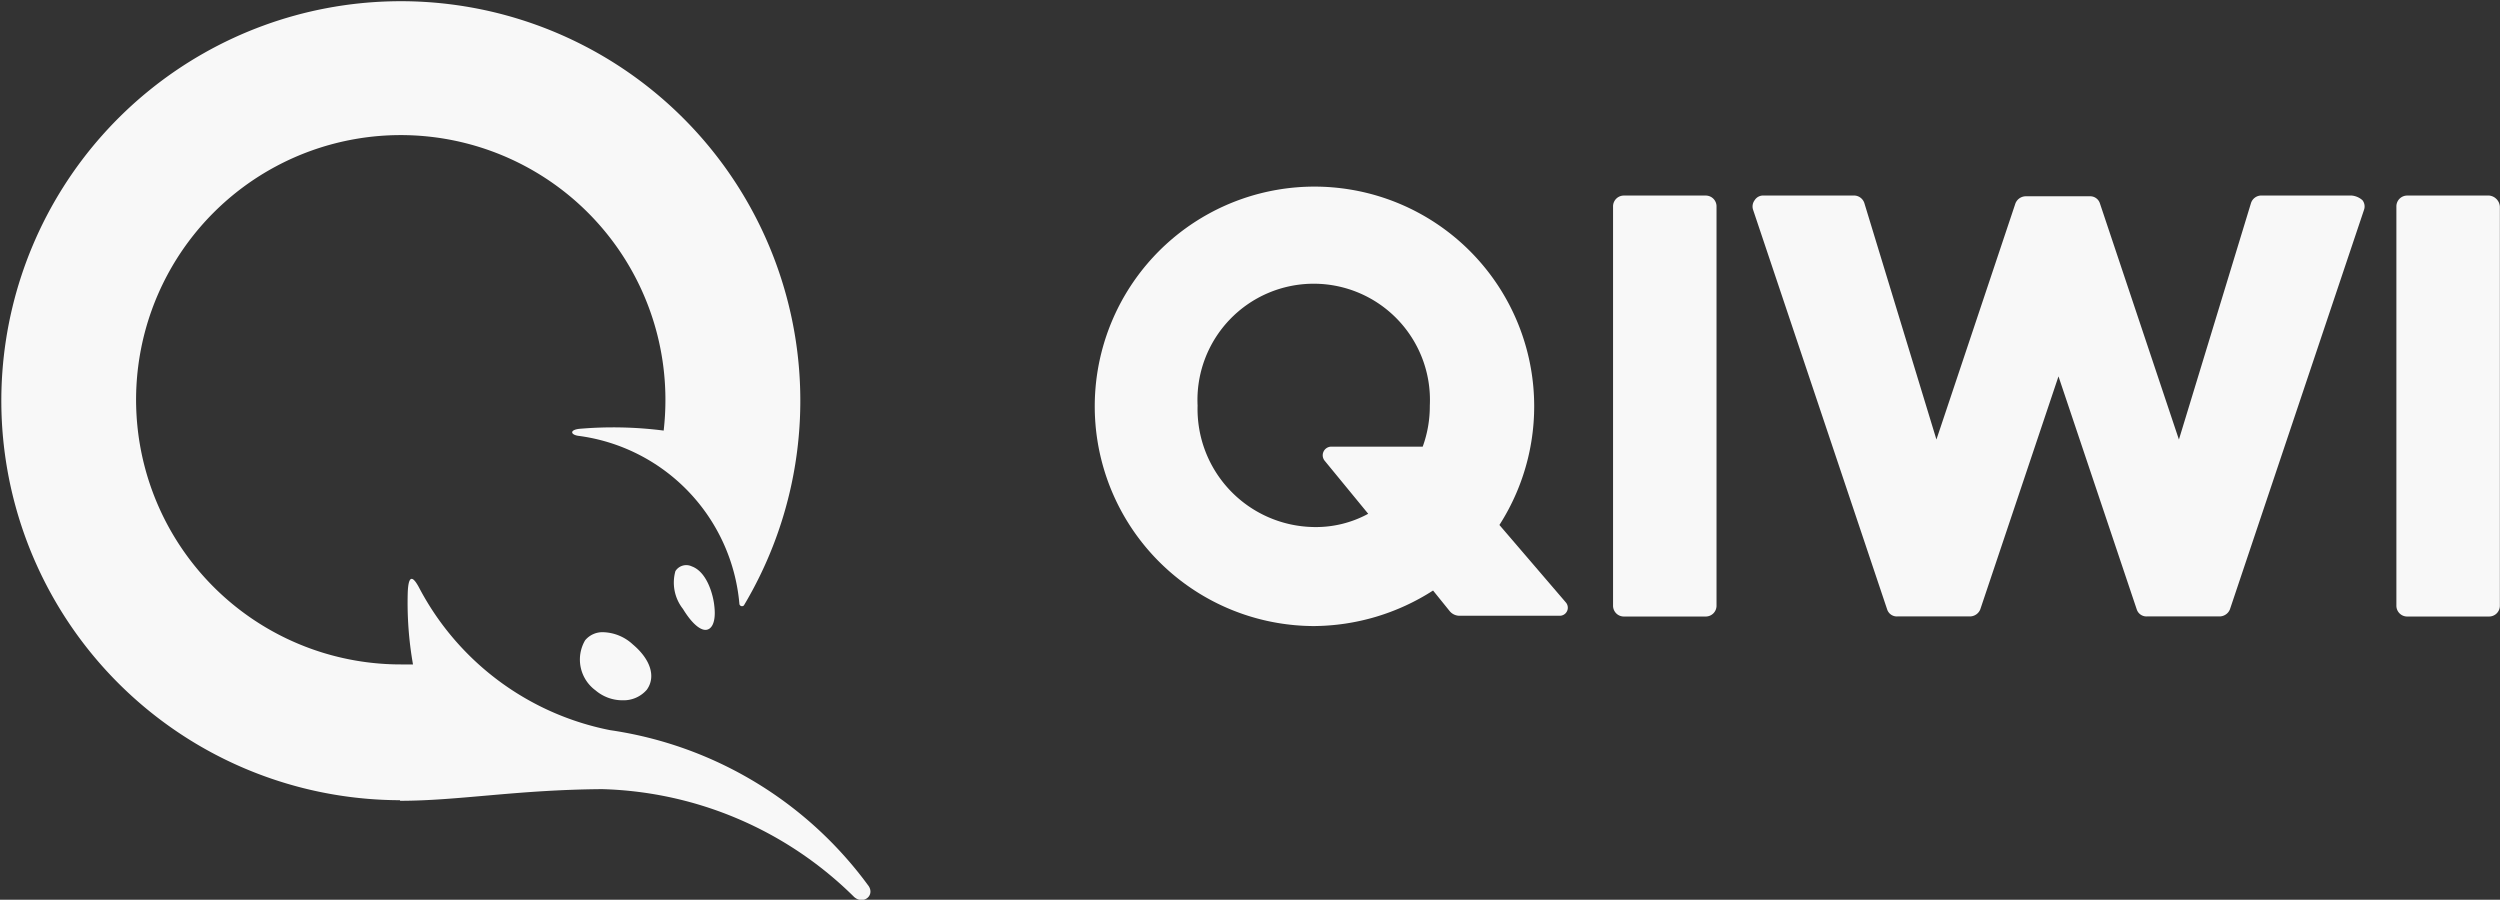 <svg xmlns="http://www.w3.org/2000/svg" width="55.57" height="20" viewBox="0 0 55.57 20"><rect x="0" y="0" width="55.57" height="20" fill="#333333" stroke="none"/><defs><style>.a{fill:#f8f8f8;}</style></defs><g transform="translate(-431 -703)"><path class="a" d="M27.888,3.8v8.865a.24.24,0,0,1-.246.246H25.834a.24.24,0,0,1-.246-.246V3.8a.24.24,0,0,1,.246-.246h1.808a.24.24,0,0,1,.246.246ZM42,3.553a.415.415,0,0,1,.246.105.224.224,0,0,1,.035.211L39.3,12.751a.25.25,0,0,1-.228.158H37.456a.227.227,0,0,1-.228-.158L35.489,7.573l-1.738,5.178a.25.25,0,0,1-.228.158H31.908a.226.226,0,0,1-.228-.158L28.7,3.868a.232.232,0,0,1,.035-.21.221.221,0,0,1,.193-.105h2.019a.243.243,0,0,1,.229.175l1.6,5.249,1.756-5.249a.25.25,0,0,1,.228-.158h1.422a.227.227,0,0,1,.228.158l1.756,5.249,1.6-5.249a.242.242,0,0,1,.228-.175H42Zm3.054,0A.264.264,0,0,1,45.3,3.8v8.865a.24.24,0,0,1-.246.246H43.249A.24.24,0,0,1,43,12.664V3.8a.24.24,0,0,1,.246-.246ZM24.535,12.594a.179.179,0,0,1-.141.3H22.183a.283.283,0,0,1-.228-.105l-.368-.456a4.951,4.951,0,0,1-2.651.79,4.884,4.884,0,1,1,4.126-2.247l1.475,1.72Zm-4.389-1.966L19.18,9.451a.192.192,0,0,1,.141-.316h2.036a2.628,2.628,0,0,0,.158-.913,2.584,2.584,0,1,0-5.162,0,2.624,2.624,0,0,0,2.581,2.7A2.43,2.43,0,0,0,20.146,10.627Z" transform="translate(441.267 703.793)"/><path class="a" d="M15.418,14.205c.336.129.466.633.491.853.052.4-.064.556-.194.556s-.311-.155-.5-.465a.947.947,0,0,1-.168-.841.285.285,0,0,1,.375-.1Zm-1.965,1.461a1.009,1.009,0,0,1,.647.271c.4.336.517.724.31,1.009a.681.681,0,0,1-.53.233.922.922,0,0,1-.608-.22.849.849,0,0,1-.233-1.112.5.5,0,0,1,.414-.181ZM8.929,19.4a8.88,8.88,0,1,1,7.641-4.331.059.059,0,0,1-.1-.026A4.131,4.131,0,0,0,12.885,11.3c-.168-.026-.194-.129.026-.155a8.832,8.832,0,0,1,1.875.039,5.949,5.949,0,0,0,.039-.685,5.883,5.883,0,1,0-5.882,5.883h.271a7.936,7.936,0,0,1-.117-1.59c.013-.362.091-.414.246-.129a6.137,6.137,0,0,0,4.253,3.18,8.657,8.657,0,0,1,5.727,3.439c.181.22-.09.452-.3.272a8.274,8.274,0,0,0-5.6-2.4c-1.9.013-3.193.259-4.5.259Z" transform="translate(430.966 701.387)"/></g></svg>